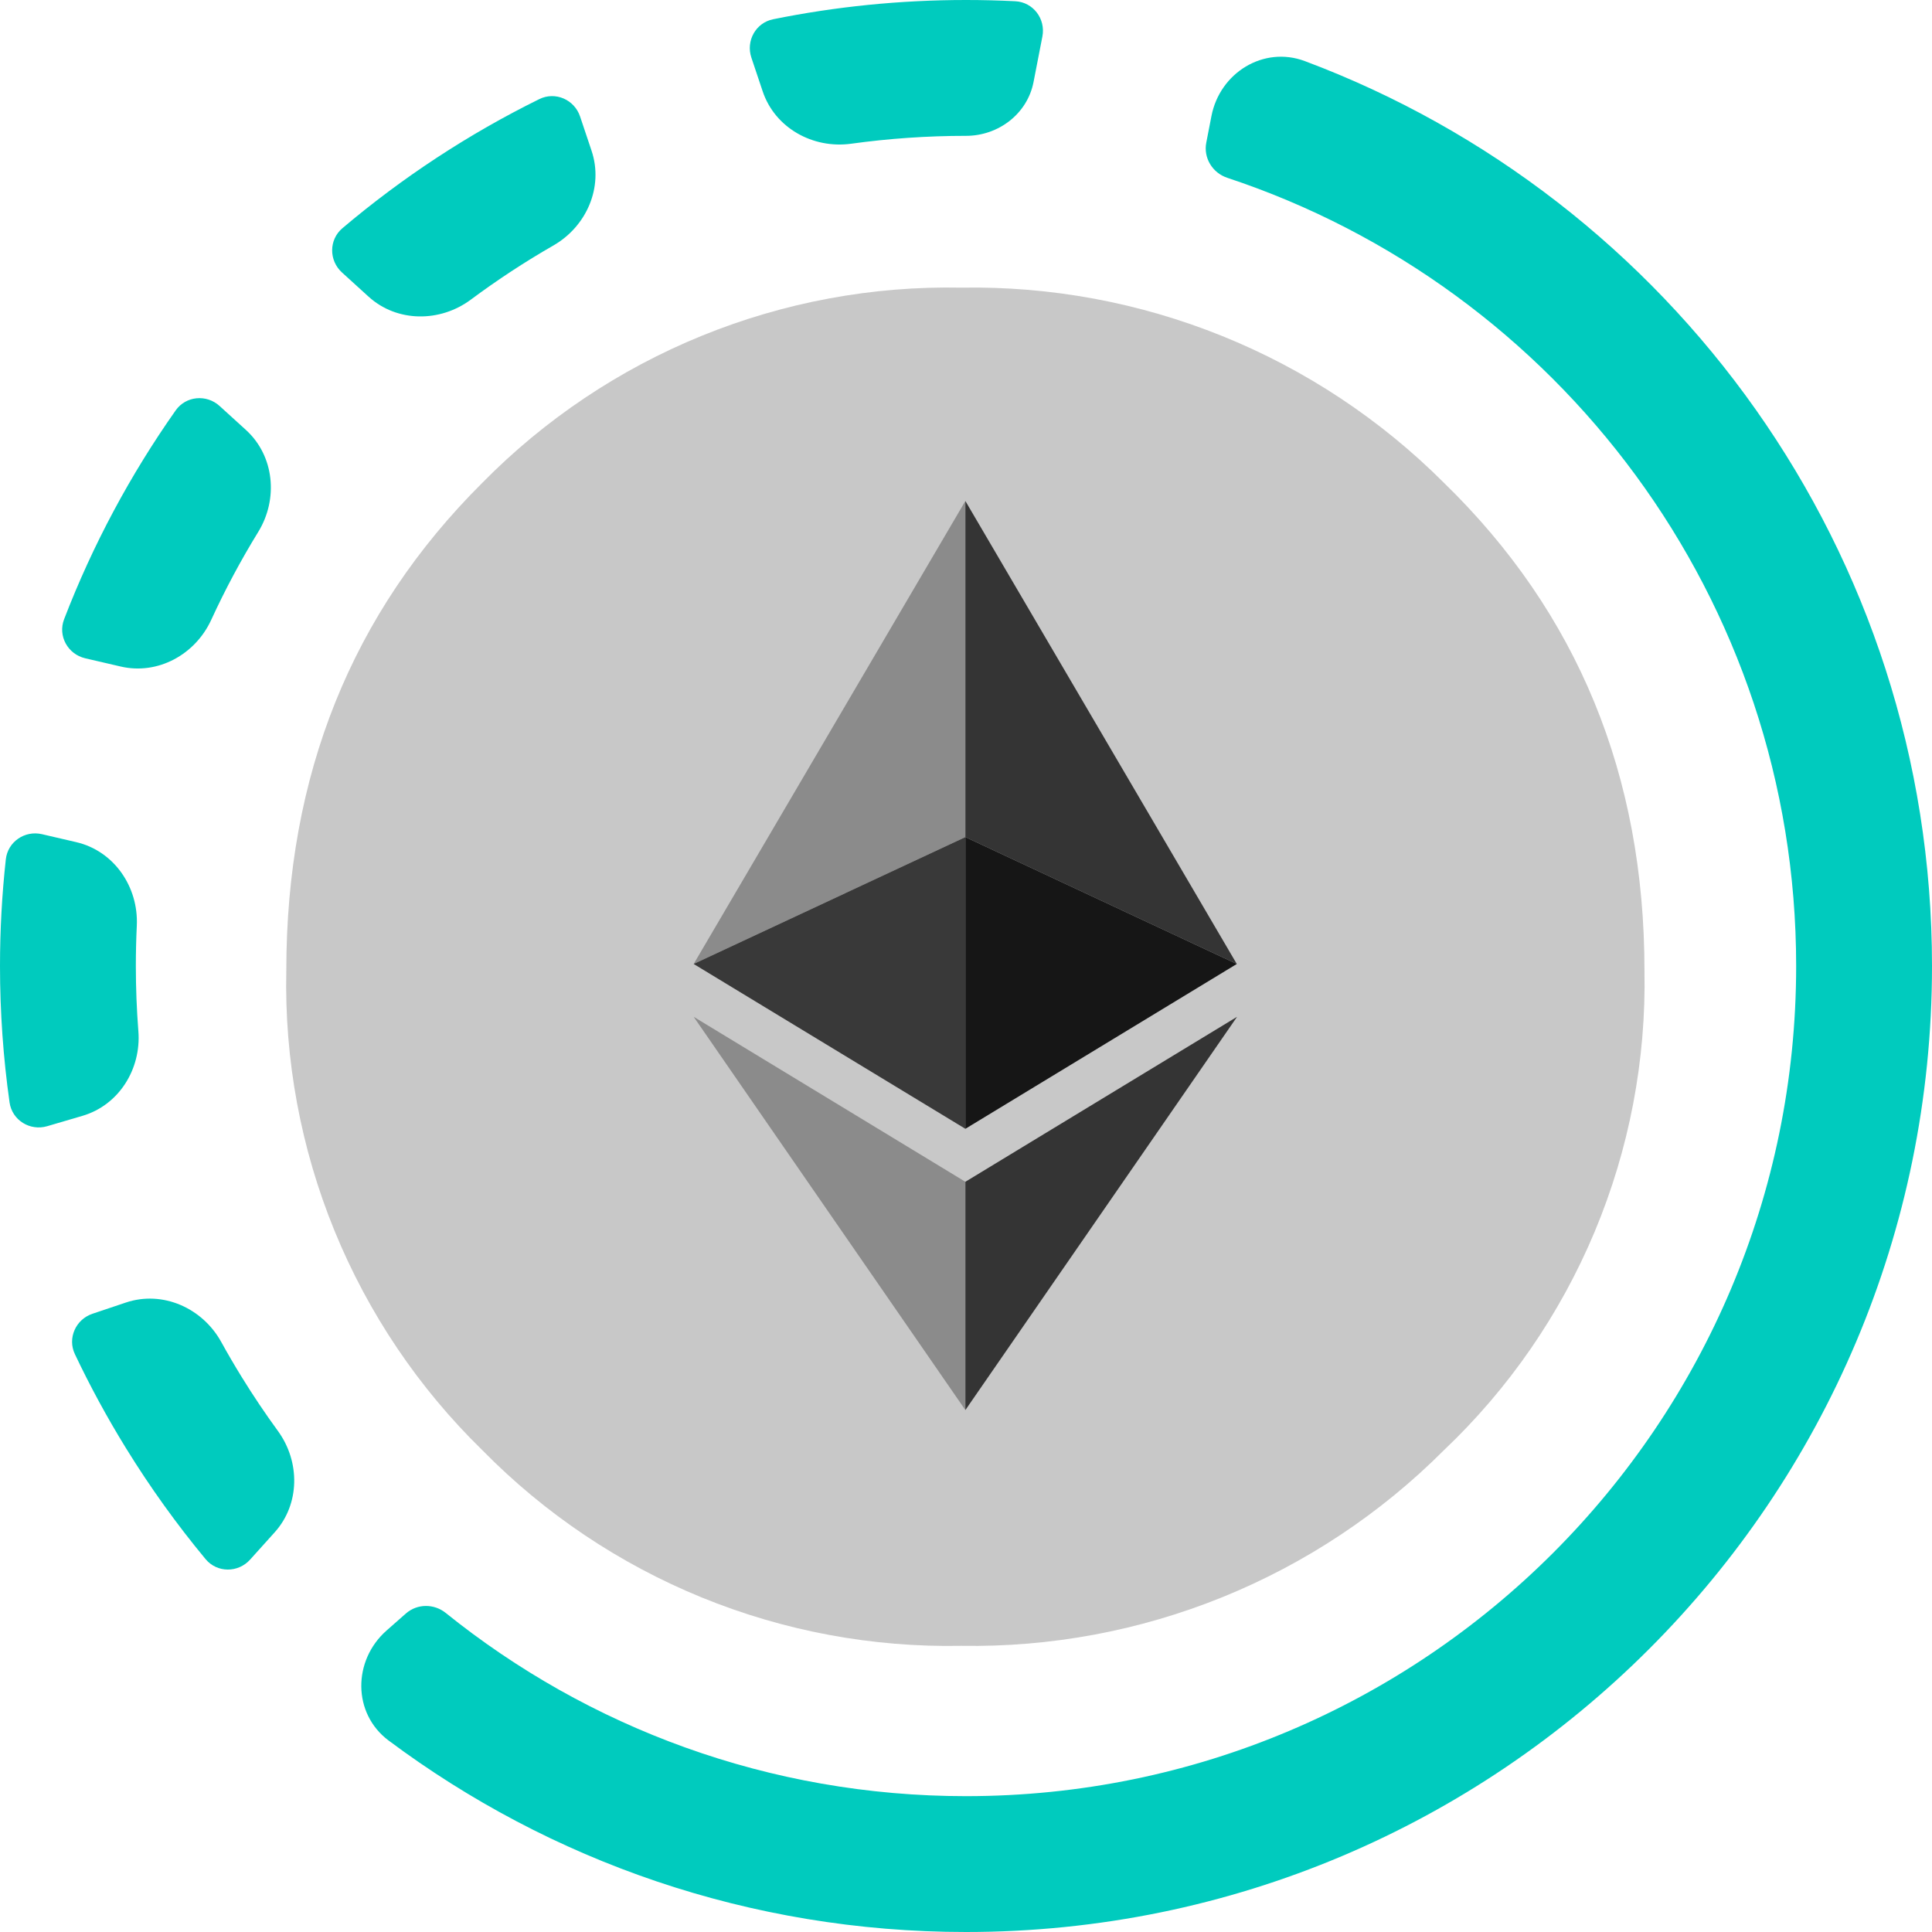 <svg viewBox="0 0 256 256" fill="none" 
    xmlns="http://www.w3.org/2000/svg">
    <path d="M191.315 192.169C182.938 200.562 172.96 207.181 161.975 211.633C150.991 216.085 139.224 218.278 127.376 218.081C115.596 218.309 103.893 216.128 92.983 211.673C82.073 207.218 72.186 200.581 63.924 192.169C55.47 183.926 48.8 174.03 44.329 163.095C39.858 152.16 37.682 140.421 37.937 128.608C37.937 102.74 46.599 81.191 63.924 63.961C72.191 55.56 82.082 48.936 92.991 44.492C103.901 40.048 115.6 37.878 127.376 38.115C139.219 37.91 150.983 40.092 161.968 44.532C172.952 48.972 182.932 55.579 191.315 63.961C209.039 81.191 217.9 102.74 217.9 128.608C218.13 140.472 215.884 152.253 211.306 163.198C206.728 174.143 199.919 184.01 191.315 192.169Z" fill="#C8C8C8"/>
    <path d="M127.917 66.383L91.916 127.731L127.917 110.919V66.383Z" fill="#8B8B8B"/>
    <path d="M127.917 110.919L91.916 127.731L127.917 149.572V110.919Z" fill="#393939"/>
    <path d="M127.917 66.383V110.919L163.882 127.731L127.917 66.383Z" fill="#343434"/>
    <path d="M127.917 110.919V149.572L163.882 127.731L127.917 110.919Z" fill="#161616"/>
    <path d="M91.916 134.732L127.917 186.839V156.592L91.916 134.732Z" fill="#8B8B8B"/>
    <path d="M163.917 134.732L127.917 156.592V186.839L163.917 134.732Z" fill="#343434"/>
    <path fill-rule="evenodd" clip-rule="evenodd" d="M136.949 10.871C136.129 15.088 132.296 18 128 18C122.839 18 117.761 18.355 112.789 19.043C107.716 19.745 102.687 16.955 101.058 12.1L99.563 7.641C98.815 5.413 100.14 3.018 102.443 2.552C110.701 0.878 119.248 0 128 0C130.189 0 132.366 0.055 134.528 0.164C136.904 0.283 138.576 2.501 138.122 4.836L136.949 10.871ZM76.864 15.438C76.111 13.194 73.582 12.086 71.46 13.133C62.053 17.772 53.298 23.532 45.371 30.239C43.568 31.765 43.569 34.517 45.316 36.106L48.835 39.306C52.6 42.73 58.309 42.737 62.392 39.699C65.883 37.101 69.534 34.705 73.326 32.528C77.727 30.002 80 24.788 78.386 19.977L76.864 15.438ZM59.064 213.724C57.51 212.473 55.275 212.481 53.779 213.8L51.228 216.047C46.73 220.011 46.692 227.044 51.496 230.631C72.838 246.566 99.317 256 128 256C198.692 256 256 198.692 256 128C256 73.106 221.445 26.283 172.899 8.096C167.429 6.047 161.637 9.64 160.523 15.375L159.838 18.899C159.444 20.924 160.659 22.909 162.618 23.558C206.408 38.065 238 79.343 238 128C238 188.751 188.751 238 128 238C101.901 238 77.924 228.91 59.064 213.724ZM10.104 111.589C15.112 112.752 18.373 117.525 18.127 122.661C18.043 124.43 18 126.21 18 128C18 130.91 18.113 133.793 18.335 136.646C18.725 141.659 15.752 146.437 10.928 147.854L6.255 149.226C3.968 149.898 1.6 148.433 1.266 146.073C0.432 140.169 0 134.135 0 128C0 123.224 0.262 118.509 0.771 113.868C1.027 111.54 3.28 110.004 5.562 110.534L10.104 111.589ZM34.217 70.483C36.896 66.124 36.364 60.404 32.579 56.962L29.095 53.794C27.355 52.212 24.628 52.462 23.274 54.385C17.276 62.901 12.292 72.182 8.494 82.052C7.642 84.267 8.985 86.69 11.297 87.227L15.997 88.319C20.921 89.463 25.879 86.728 27.988 82.135C29.835 78.115 31.917 74.225 34.217 70.483ZM29.311 177.812C26.826 173.311 21.547 170.958 16.672 172.595L12.252 174.08C10.031 174.826 8.919 177.315 9.923 179.432C11.923 183.65 14.174 187.801 16.68 191.867C19.898 197.09 23.431 202.001 27.239 206.59C28.761 208.424 31.545 208.428 33.14 206.657L36.398 203.037C39.763 199.3 39.786 193.673 36.825 189.609C35.139 187.297 33.53 184.902 32.004 182.424C31.065 180.9 30.167 179.362 29.311 177.812Z" fill="#00CBBE"/>
</svg>
